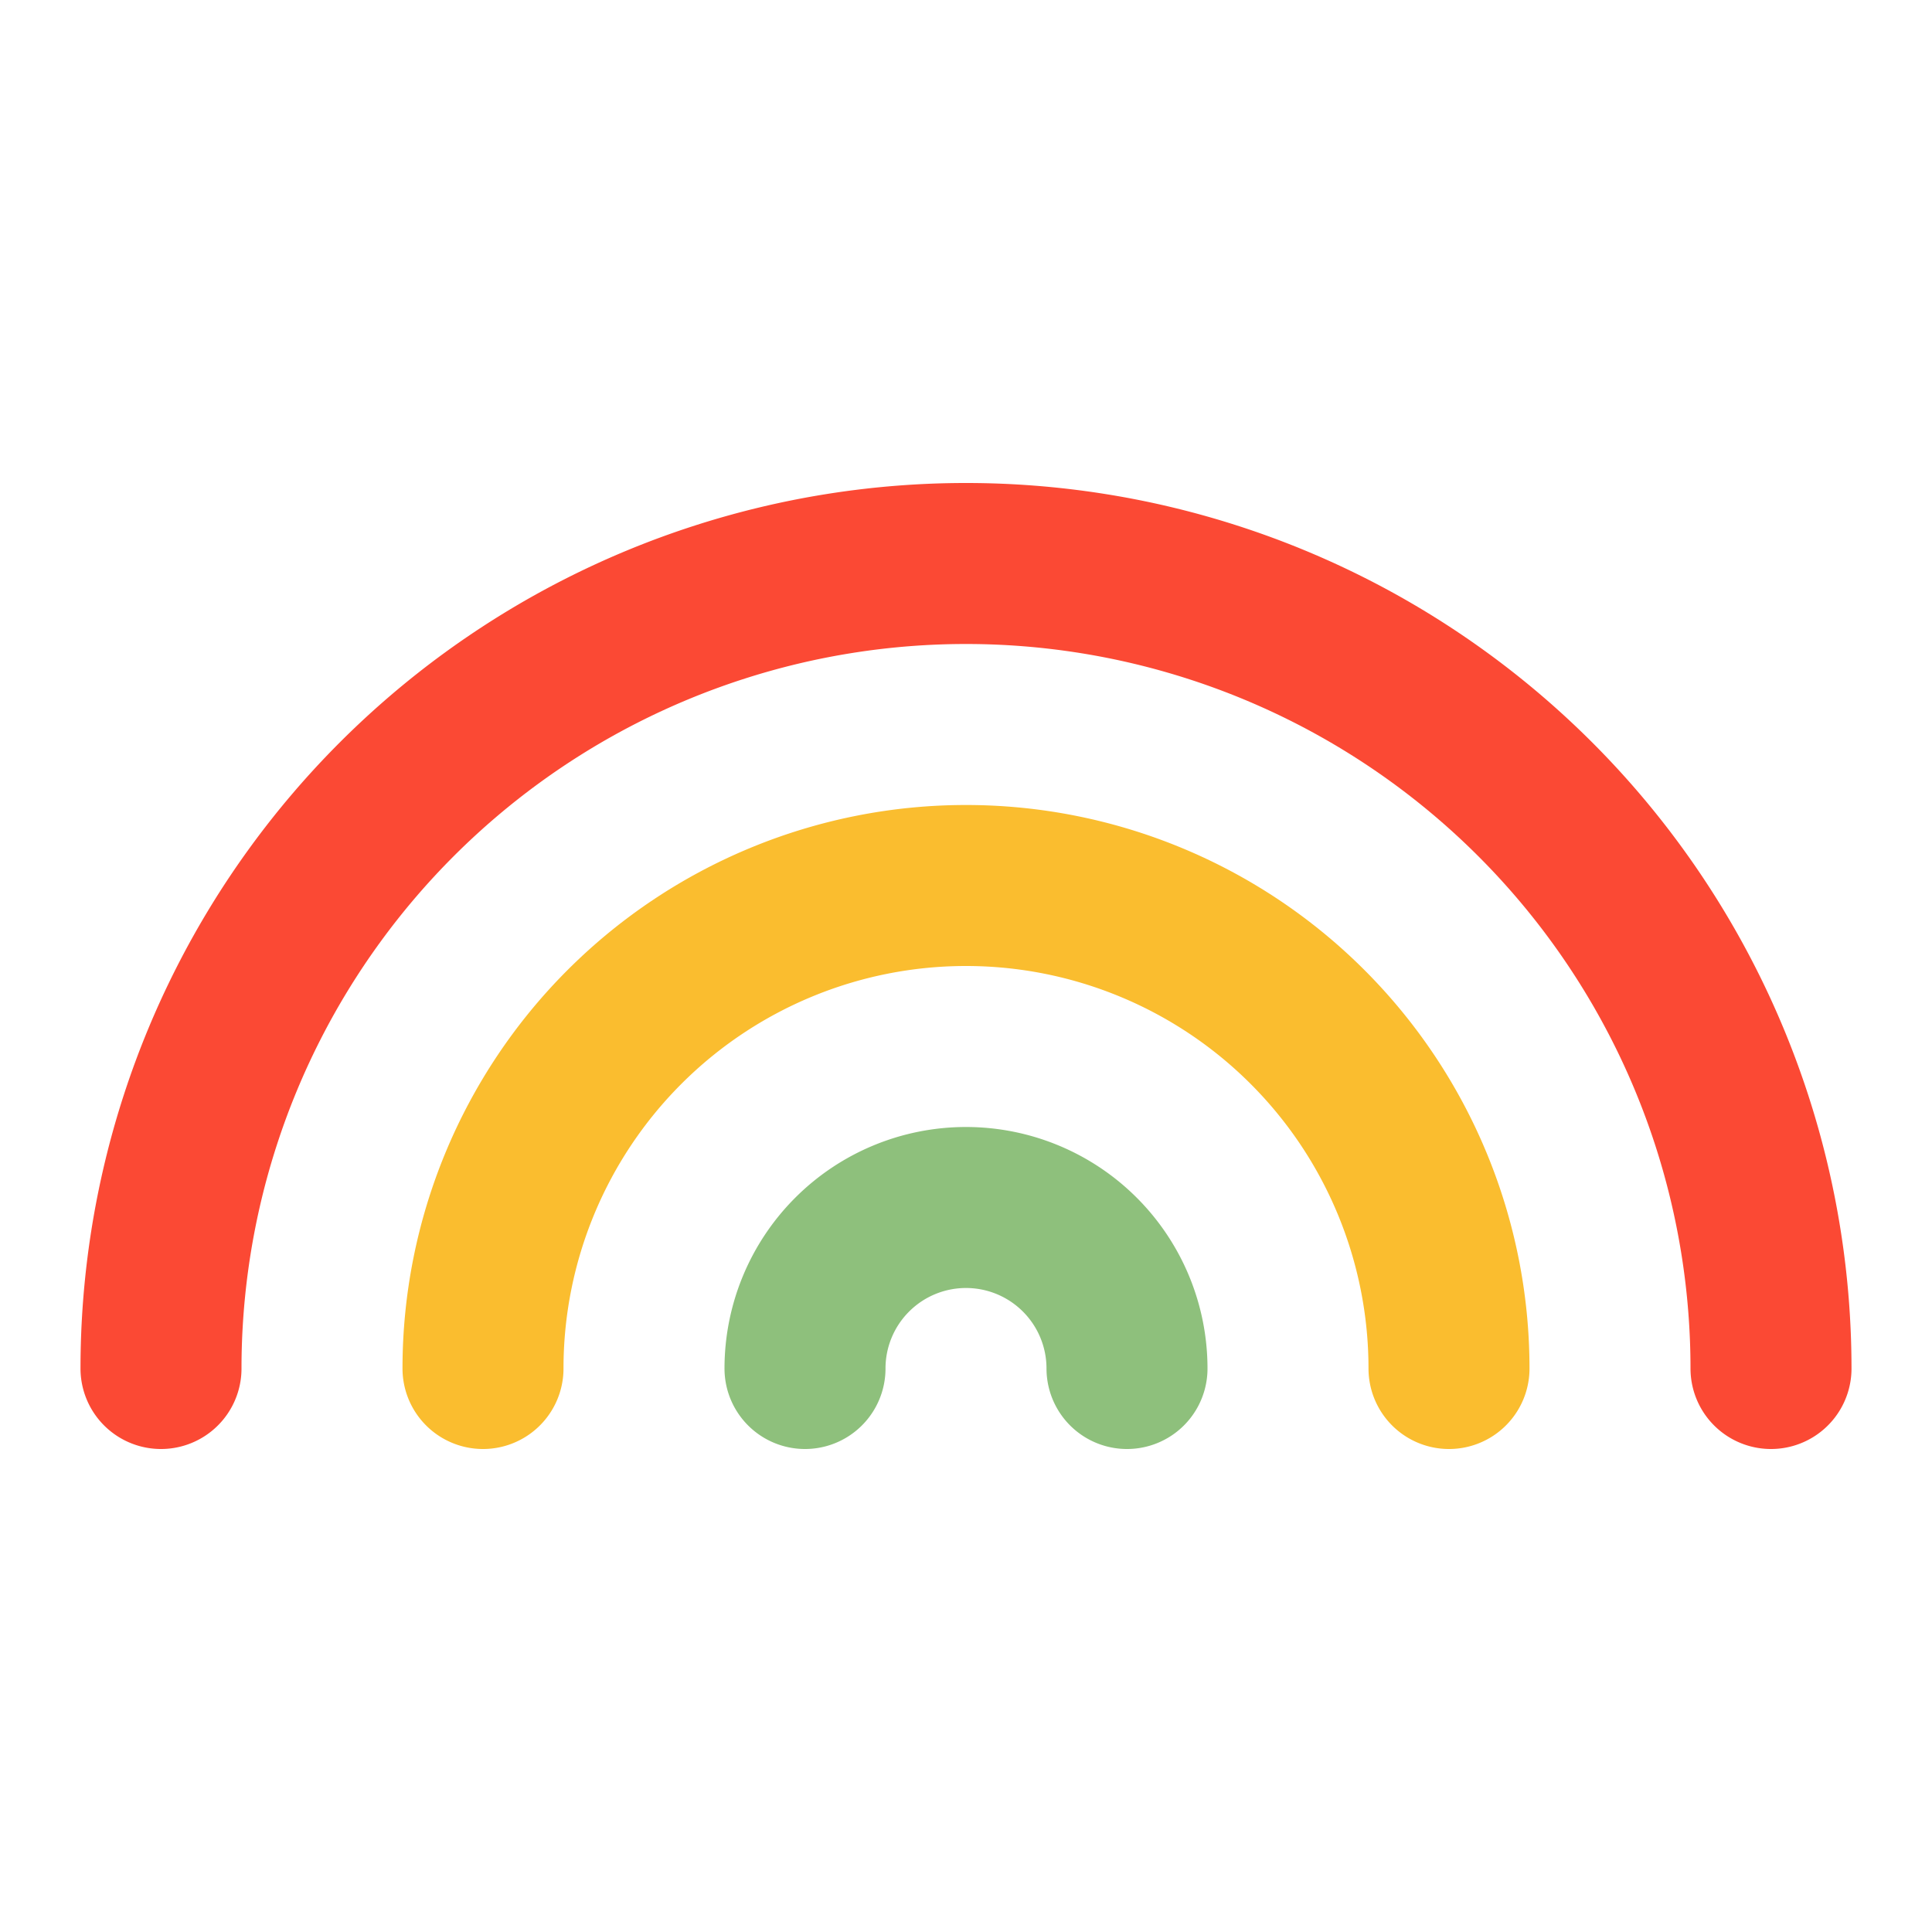 <svg xmlns="http://www.w3.org/2000/svg" width="24" height="24" viewBox="0 0 24 24" fill="none" stroke="currentColor" stroke-width="2" stroke-linecap="round" stroke-linejoin="round" class="lucide lucide-rainbow"><path stroke="#fb4934" d="M22 17a10 10 0 0 0-20 0"/><path stroke="#fabd2f" d="M6 17a6 6 0 0 1 12 0"/><path stroke="#8ec07c" d="M10 17a2 2 0 0 1 4 0"/></svg>

